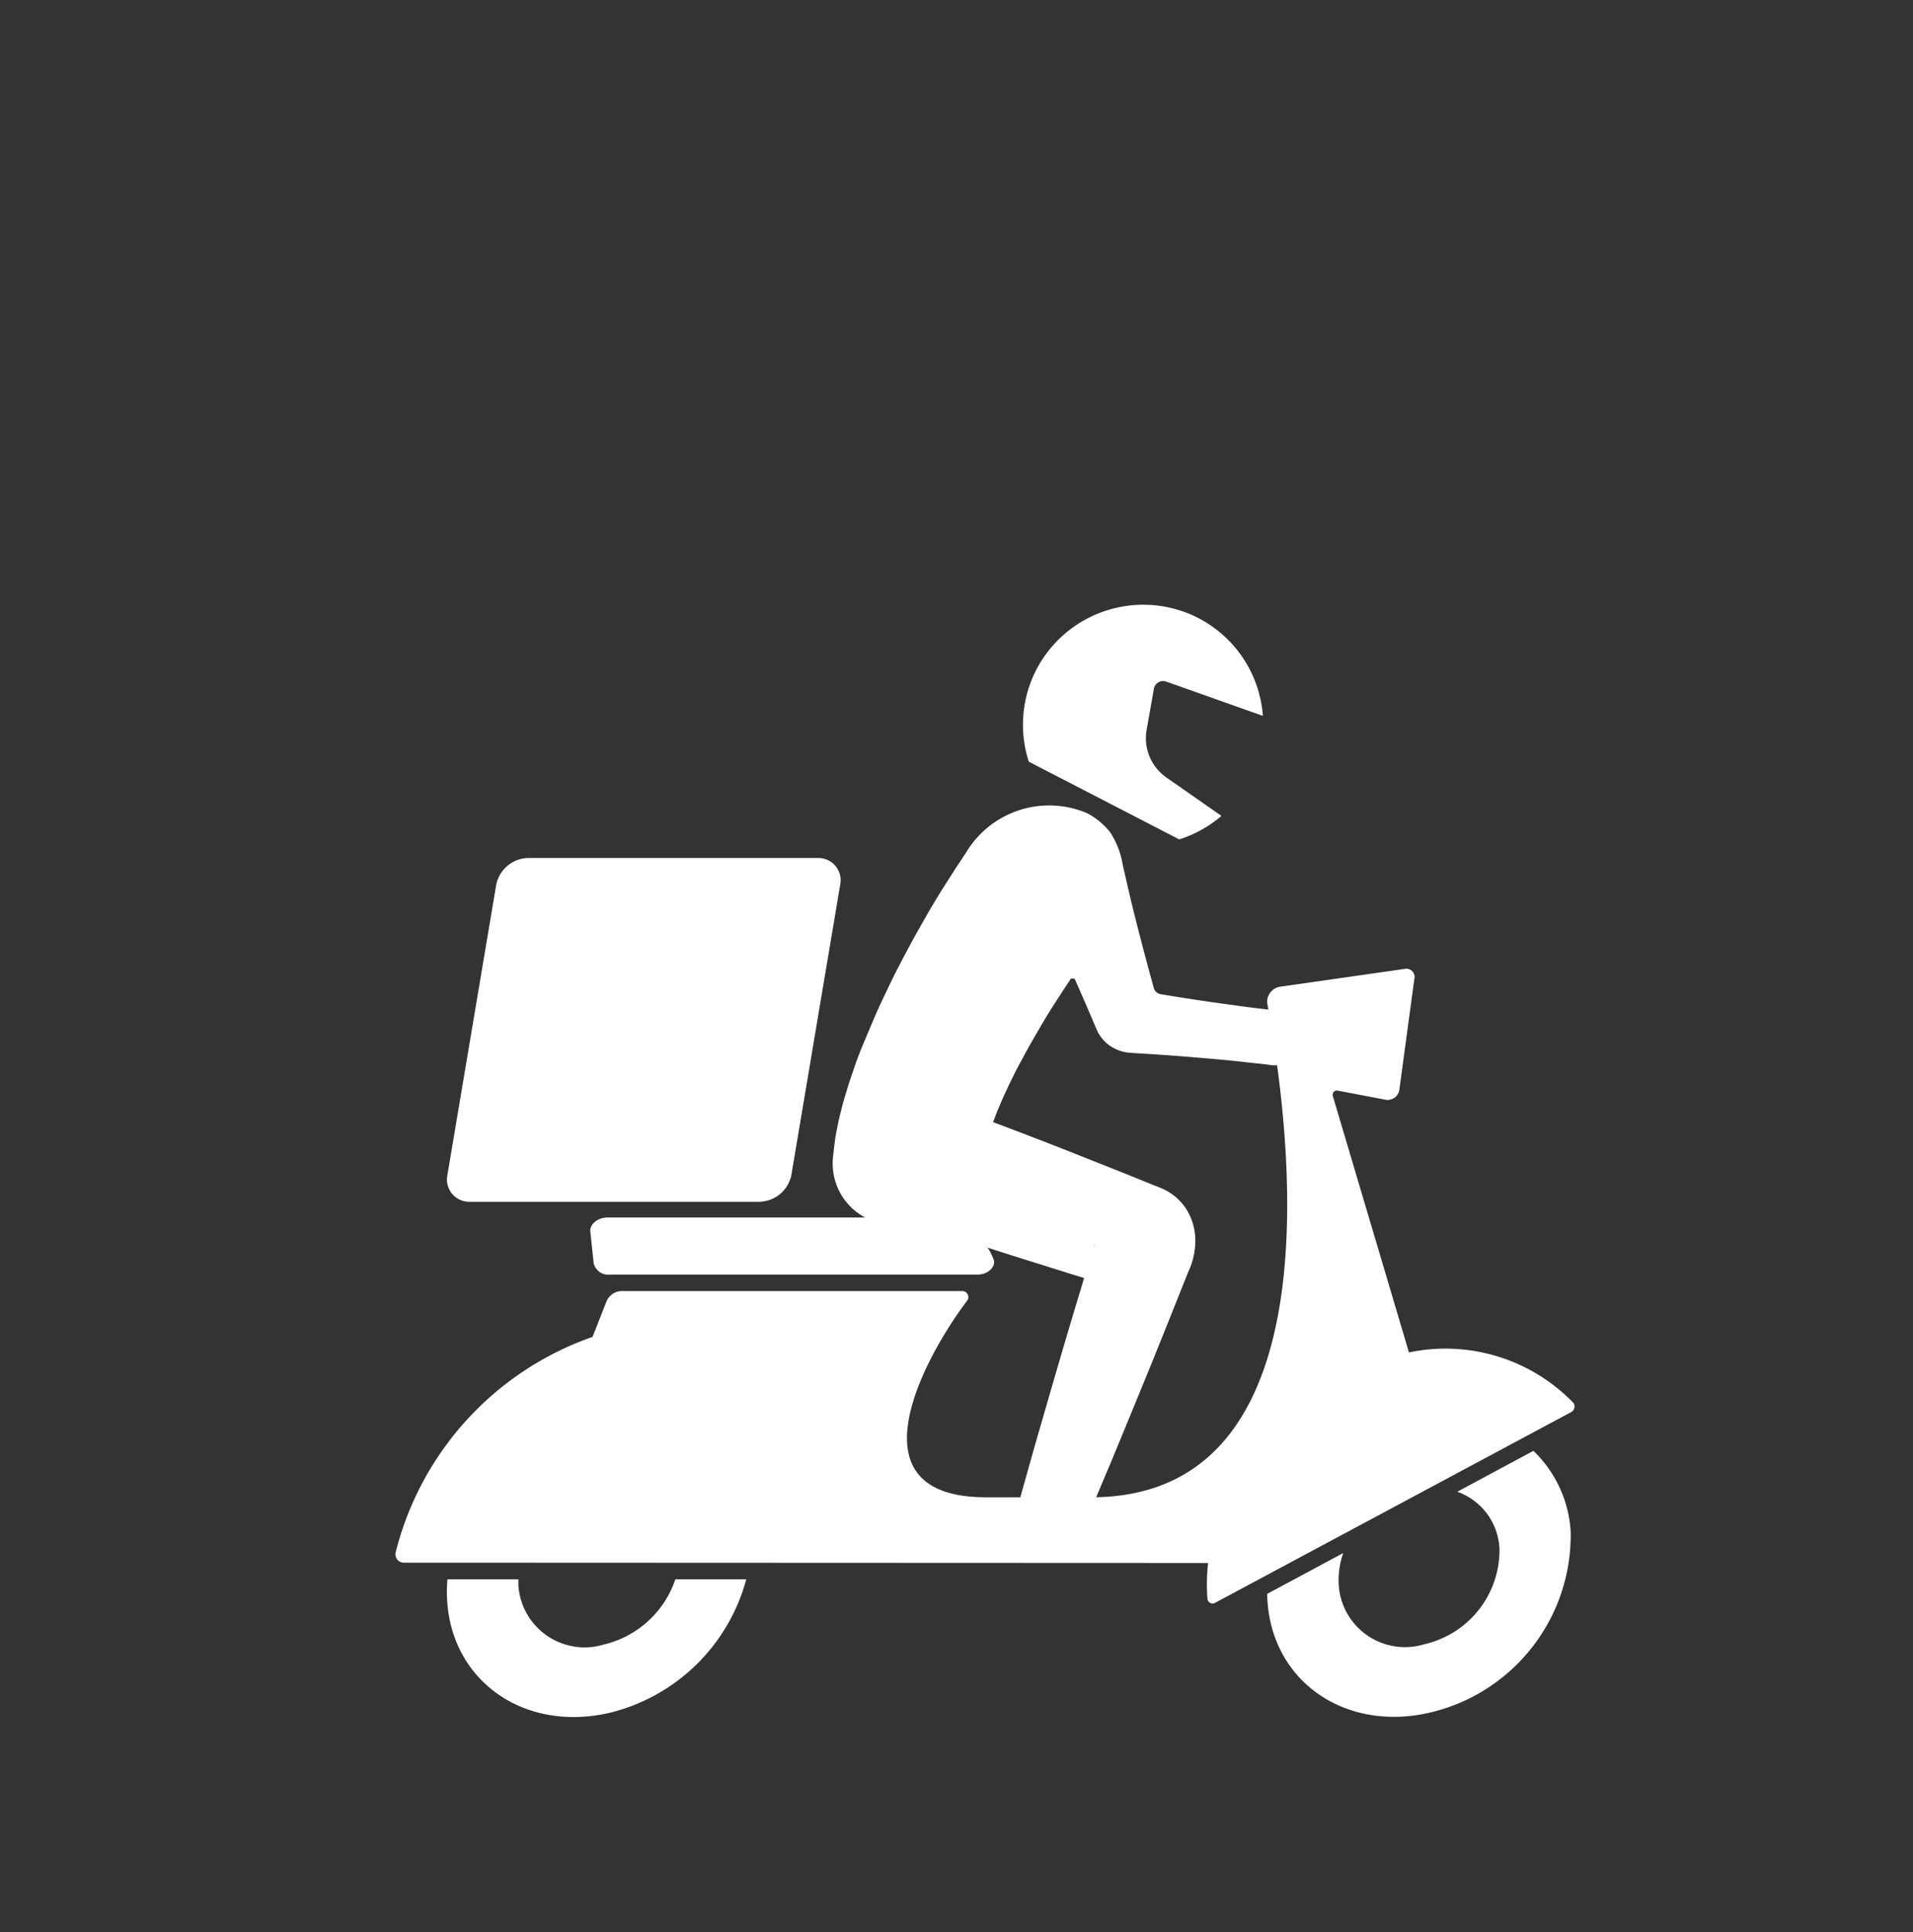<svg xmlns="http://www.w3.org/2000/svg" width="66.296" height="66.964" viewBox="0 0 66.296 66.964">
    <rect x="0" y="0" width="66.296" height="66.964" fill="#333333" stroke="none"/>
    <defs>
        <style>
            .prefix__cls-3{fill:#ffffff}
        </style>
    </defs>
    <g id="prefix__Group_1856" data-name="Group 1856" transform="translate(-634 -374.831)">
        <g id="prefix__Group_1803" data-name="Group 1803" transform="translate(647.705 395.788)">
            <g id="prefix__Group_1799" data-name="Group 1799" transform="translate(21.748)">
                <path id="prefix__Path_3475" d="M1434.4-11116.265l3.352 1.189a4.16 4.16 0 0 0-2.534-3.529 4.178 4.178 0 0 0-5.148 1.632 4.157 4.157 0 0 0-.431 3.484l5.214 2.694a4.184 4.184 0 0 0 1.462-.814l-1.908-1.333a1.66 1.66 0 0 1-.684-1.649l.252-1.426a.324.324 0 0 1 .425-.248z" class="prefix__cls-3" data-name="Path 3475" transform="translate(-1429.439 11118.93)"/>
            </g>
            <g id="prefix__Group_1802" data-name="Group 1802" transform="translate(0 6.926)">
                <path id="prefix__Path_3476" d="M1399.607-11055.691h-12.743a.516.516 0 0 1-.566-.394l-.117-1.1c-.027-.249.261-.484.594-.484h11.009a2.287 2.287 0 0 1 2.384 1.479c.06.247-.223.499-.561.499z" class="prefix__cls-3" data-name="Path 3476" transform="translate(-1379.429 11071.982)"/>
                <path id="prefix__Path_3477" d="M1407.534-11067.485a6.165 6.165 0 0 0-5.7-1.75l-2.642-8.9a.148.148 0 0 1 .165-.175l1.685.321a.417.417 0 0 0 .455-.317l.522-3.859a.287.287 0 0 0-.331-.362l-4.312.616a.53.53 0 0 0-.452.582c.606 3.344 2.828 17.115-6.1 17.115h-3.647c-4.86 0-2.05-4.964-.673-6.789a.211.211 0 0 0-.148-.359h-11.813a.582.582 0 0 0-.53.389l-.472 1.2a10.653 10.653 0 0 0-6.82 7.454.293.293 0 0 0 .291.372h3.8l24.061.01a6.767 6.767 0 0 0-.023 1.241.18.18 0 0 0 .281.131l12.322-6.6a.22.22 0 0 0 .081-.32z" class="prefix__cls-3" data-name="Path 3477" transform="translate(-1366.711 11088.224)"/>
                <path id="prefix__Path_3478" d="M1382.707-11081.7h-10.04a.772.772 0 0 1-.781-.937l1.688-10.041a1.156 1.156 0 0 1 1.1-.937h10.04a.772.772 0 0 1 .78.938l-1.688 10.041a1.156 1.156 0 0 1-1.099.936z" class="prefix__cls-3" data-name="Path 3478" transform="translate(-1370.084 11095.468)"/>
                <path id="prefix__Path_3479" d="M1420.04-11098a2.5 2.5 0 0 0-.781-.646 3.353 3.353 0 0 0-4.2 1.351l-.241.364c-.038.059-.081.123-.127.191l-.17.267c-.12.189-.266.412-.4.632s-.285.467-.431.726-.305.53-.46.815-.311.58-.469.881-.31.61-.458.924-.3.626-.433.941l-.395.936c-.127.303-.239.609-.339.911l-.148.435-.128.423c-.042.132-.078.269-.111.4l-.094.371c-.053.249-.095.472-.129.651-.054.405-.076.634-.076.634a2.116 2.116 0 0 0 1.8 2.38 2.657 2.657 0 0 0 .97-.038l.274.094 1.047.352q1.05.346 2.105.682l2.114.664.385.118-.391 1.295-.34 1.145-.334 1.144-.332 1.146-.331 1.146c-.213.766-.433 1.529-.639 2.3l2.35.439c.323-.743.632-1.49.948-2.236l.463-1.121.461-1.12.459-1.122.453-1.123.832-2.083a2.593 2.593 0 0 0 .254-1.051 2.075 2.075 0 0 0-.247-1.038 1.888 1.888 0 0 0-.734-.738 2.135 2.135 0 0 0-.241-.114l-.1-.04-.127-.05-1.017-.412-2.041-.81q-1.022-.4-2.051-.791l-.451-.168.033-.088.1-.26c.036-.09.081-.189.122-.288.079-.2.189-.419.288-.642.115-.229.223-.461.353-.7s.259-.485.4-.731.281-.489.423-.73.287-.477.433-.7.284-.443.421-.647c.044-.066.087-.132.131-.194l.124.011.378.859.409.956a1.382 1.382 0 0 0 .1.168 1.375 1.375 0 0 0 .106.135 1.267 1.267 0 0 0 .259.223 1.439 1.439 0 0 0 .658.224l.5.03c.338.021.669.044.989.068.641.046 1.237.1 1.746.146s.932.1 1.228.13.464.058.464.058h.05a1.145 1.145 0 0 0 1.153-.853.774.774 0 0 0-.683-1.01s-.171-.015-.466-.048-.719-.08-1.223-.15-1.091-.148-1.718-.247c-.314-.048-.638-.1-.965-.154a.3.3 0 0 1-.242-.216l-.014-.05-.131-.472-.245-.922c-.156-.6-.3-1.16-.414-1.643s-.205-.888-.271-1.171a2.935 2.935 0 0 0-.445-1.149zm-.574 14.425a1.217 1.217 0 0 1 .077-.185z" class="prefix__cls-3" data-name="Path 3479" transform="translate(-1395.279 11098.952)"/>
                <g id="prefix__Group_1800" data-name="Group 1800" transform="translate(1.779 26.852)">
                    <path id="prefix__Path_3480" d="M1377.294-11019.246a2.3 2.3 0 0 1-2.971-2.045v-.213h-2.459a5 5 0 0 0-.006.791c.2 2.791 2.716 4.508 5.619 3.838a6.5 6.5 0 0 0 4.743-4.629h-2.457a3.455 3.455 0 0 1-2.469 2.258z" class="prefix__cls-3" data-name="Path 3480" transform="translate(-1371.842 11021.504)"/>
                </g>
                <g id="prefix__Group_1801" data-name="Group 1801" transform="translate(30.206 22.4)">
                    <path id="prefix__Path_3481" d="M1464.357-11031.534a4.222 4.222 0 0 0-1.292-2.81l-2.639 1.418a2.2 2.2 0 0 1 1.463 1.97 3.348 3.348 0 0 1-2.6 3.314 2.3 2.3 0 0 1-2.97-2.045 2.814 2.814 0 0 1 .156-1.115l-2.636 1.415q0 .139.012.278c.2 2.79 2.716 4.508 5.619 3.839a6.316 6.316 0 0 0 4.887-6.264z" class="prefix__cls-3" data-name="Path 3481" transform="translate(-1453.835 11034.344)"/>
                </g>
            </g>
        </g>
    </g>
</svg>
